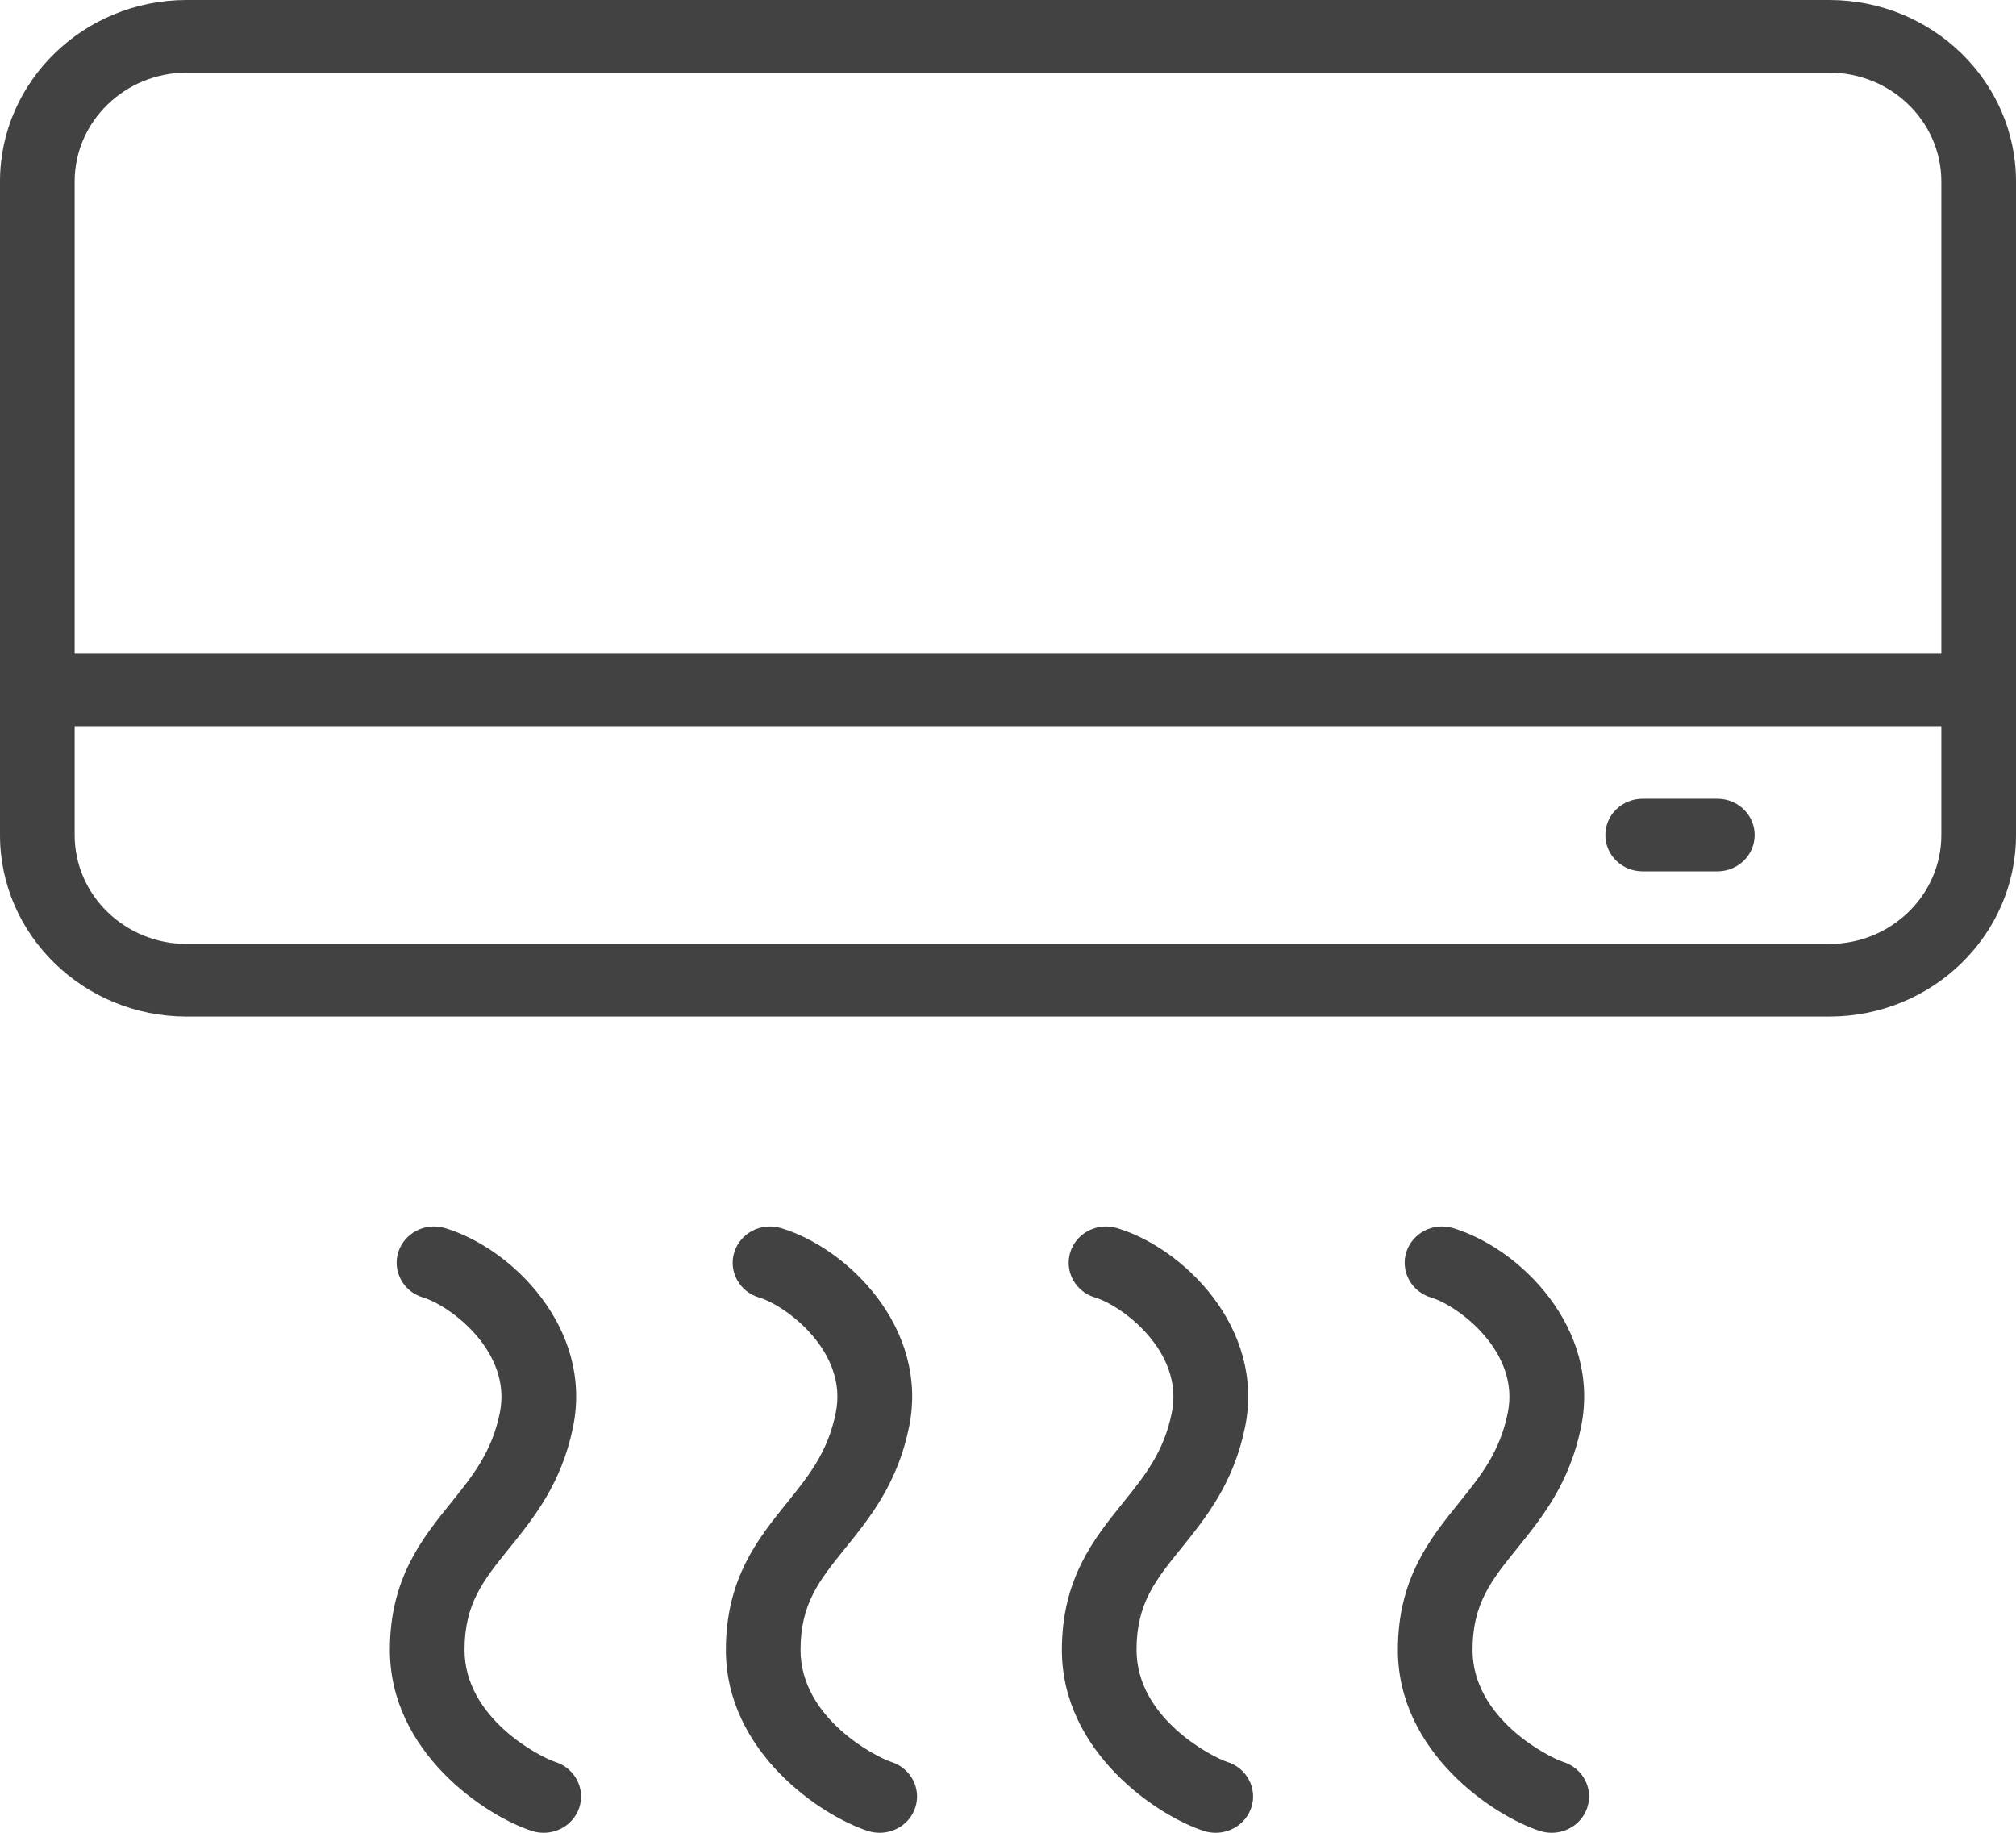 <svg width="33" height="30" viewBox="0 0 33 30" fill="none" xmlns="http://www.w3.org/2000/svg">
<path d="M9.091 28.841C8.846 28.763 7.604 28.13 7.604 27.007C7.604 26.248 7.912 25.867 8.339 25.339C8.739 24.843 9.194 24.28 9.381 23.355C9.709 21.739 8.373 20.427 7.284 20.102C6.957 20.005 6.619 20.183 6.52 20.495C6.421 20.809 6.602 21.142 6.925 21.238C7.365 21.369 8.385 22.124 8.182 23.125C8.051 23.77 7.738 24.157 7.377 24.605C6.911 25.183 6.382 25.837 6.382 27.007C6.382 28.685 7.951 29.728 8.71 29.971C8.773 29.991 8.837 30 8.9 30C9.158 30 9.396 29.842 9.481 29.591C9.586 29.28 9.412 28.943 9.091 28.841Z" fill="#424242"/>
<path d="M14.591 28.841C14.346 28.763 13.104 28.13 13.104 27.007C13.104 26.248 13.412 25.867 13.839 25.339C14.239 24.843 14.694 24.28 14.881 23.355C15.209 21.739 13.873 20.427 12.784 20.102C12.457 20.005 12.119 20.183 12.02 20.495C11.921 20.809 12.102 21.142 12.425 21.238C12.865 21.369 13.885 22.124 13.681 23.125C13.551 23.77 13.239 24.157 12.877 24.605C12.411 25.183 11.882 25.837 11.882 27.007C11.882 28.685 13.45 29.728 14.21 29.971C14.273 29.991 14.337 30 14.4 30C14.658 30 14.896 29.842 14.981 29.591C15.086 29.28 14.912 28.943 14.591 28.841Z" fill="#424242"/>
<path d="M20.091 28.841C19.846 28.763 18.604 28.13 18.604 27.007C18.604 26.248 18.912 25.867 19.339 25.339C19.739 24.843 20.194 24.28 20.381 23.355C20.709 21.739 19.373 20.427 18.284 20.102C17.957 20.005 17.619 20.183 17.52 20.495C17.421 20.809 17.602 21.142 17.924 21.238C18.365 21.369 19.385 22.124 19.181 23.125C19.051 23.77 18.738 24.157 18.377 24.605C17.911 25.183 17.382 25.837 17.382 27.007C17.382 28.685 18.951 29.728 19.71 29.971C19.773 29.991 19.837 30 19.9 30C20.157 30 20.396 29.842 20.481 29.591C20.587 29.28 20.412 28.943 20.091 28.841Z" fill="#424242"/>
<path d="M25.591 28.841C25.346 28.763 24.104 28.13 24.104 27.007C24.104 26.248 24.412 25.867 24.839 25.339C25.239 24.843 25.694 24.28 25.881 23.355C26.209 21.739 24.873 20.427 23.784 20.102C23.457 20.005 23.119 20.183 23.02 20.495C22.921 20.809 23.102 21.142 23.424 21.238C23.865 21.369 24.885 22.124 24.681 23.125C24.551 23.77 24.238 24.157 23.877 24.605C23.411 25.183 22.882 25.837 22.882 27.007C22.882 28.685 24.451 29.728 25.21 29.971C25.273 29.991 25.337 30 25.4 30C25.657 30 25.896 29.842 25.981 29.591C26.087 29.28 25.912 28.943 25.591 28.841Z" fill="#424242"/>
<path d="M29.944 15.451H3.056C2.045 15.451 1.222 14.652 1.222 13.668V11.886H31.778V13.668C31.778 14.652 30.955 15.451 29.944 15.451ZM3.056 1.189H29.944C30.955 1.189 31.778 1.988 31.778 2.971V10.697H1.222V2.971C1.222 1.988 2.045 1.189 3.056 1.189ZM29.944 0H3.056C1.371 0 0 1.333 0 2.971V13.668C0 15.307 1.371 16.64 3.056 16.64H29.944C31.629 16.64 33 15.307 33 13.668V2.971C33 1.333 31.629 0 29.944 0Z" fill="#424242"/>
<path d="M28.111 13.074H26.889C26.551 13.074 26.278 13.34 26.278 13.668C26.278 13.997 26.551 14.263 26.889 14.263H28.111C28.449 14.263 28.722 13.997 28.722 13.668C28.722 13.34 28.449 13.074 28.111 13.074Z" fill="#424242"/>
</svg>
